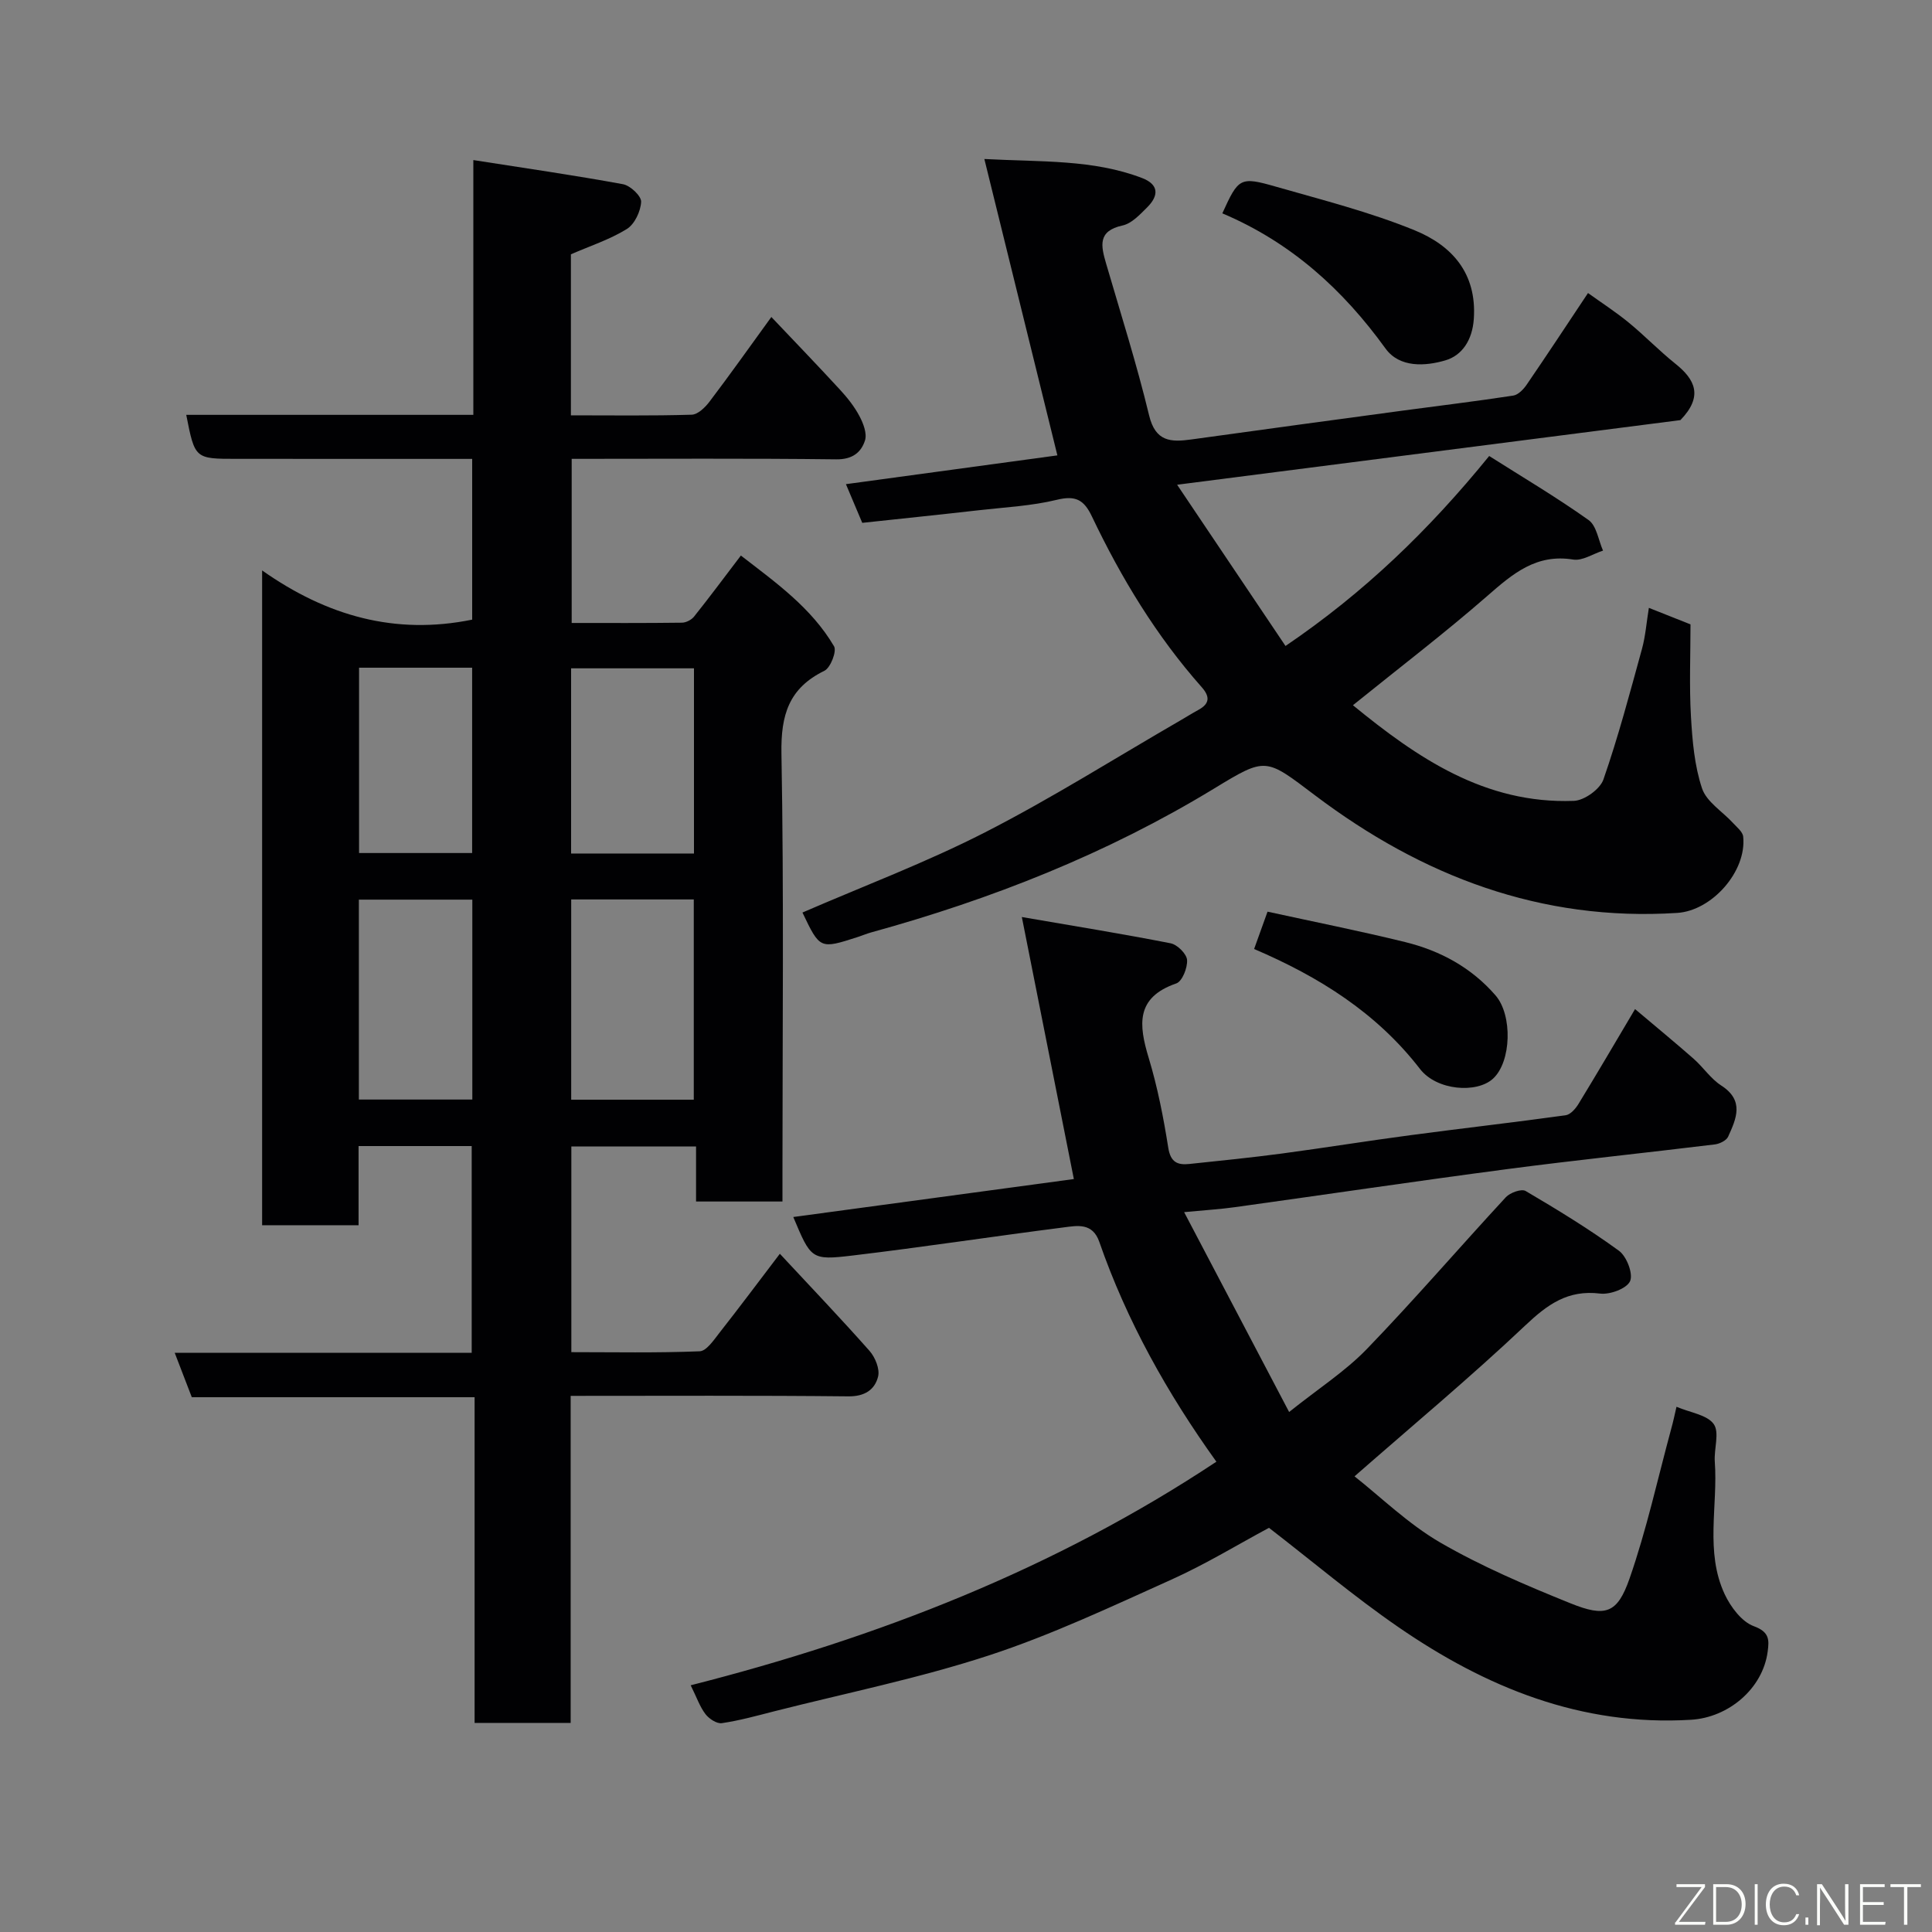 <svg enable-background="new 0 0 400 400" viewBox="0 0 400 400" xmlns="http://www.w3.org/2000/svg"><rect x="0" y="0" width="400" height="400" fill="#808080" stroke="none"/><path d="m162 248.76c-6.32 0-11.93 0-17.89 0 0-3.84 0-7.45 0-11.4-8.75 0-17.13 0-25.82 0v42.59c8.75 0 17.67.18 26.57-.18 1.43-.06 2.94-2.36 4.12-3.86 4.13-5.26 8.13-10.61 12.48-16.33 6.46 6.94 12.64 13.41 18.57 20.11 1.17 1.33 2.16 3.76 1.77 5.31-.68 2.73-2.77 4.14-6.17 4.1-18.97-.2-37.95-.1-57.48-.1v67.71c-6.81 0-13.07 0-19.89 0 0-22.26 0-44.65 0-67.43-19.79 0-39.05 0-58.55 0-1.19-3.08-2.27-5.9-3.54-9.2h61.49c0-14.42 0-28.47 0-42.8-7.66 0-15.27 0-23.42 0v16.39c-6.93 0-13.31 0-19.97 0 0-44.84 0-89.57 0-135.57 13.41 9.45 27.58 13.43 43.49 10.19 0-10.69 0-21.63 0-33.28-1.75 0-3.51 0-5.26 0-14.51-.01-29-.01-43.5-.01-8.65 0-8.65 0-10.44-9.11h59.44c0-17.39 0-34.45 0-52.75 10.8 1.69 20.93 3.15 30.99 5 1.51.28 3.81 2.45 3.75 3.65-.1 1.97-1.35 4.63-2.97 5.63-3.55 2.19-7.62 3.51-11.57 5.23v33.34c8.46 0 16.74.12 25.01-.13 1.28-.04 2.8-1.52 3.7-2.72 4.24-5.59 8.3-11.32 12.79-17.51 4.85 5.11 9.58 10.02 14.19 15.03 1.54 1.67 3 3.5 4.05 5.49.8 1.5 1.6 3.6 1.15 5.03-.8 2.52-2.65 3.96-5.94 3.92-18.14-.22-36.29-.1-54.79-.1v33.98c7.62 0 15.23.04 22.83-.06.85-.01 1.96-.58 2.5-1.25 3.16-3.96 6.18-8.02 9.7-12.65 7.18 5.55 14.59 10.79 19.29 18.79.6 1.02-.73 4.45-2 5.07-7.37 3.6-9.03 9.16-8.89 17.11.52 28.98.21 57.98.21 86.98zm-43.74-62.54v41.46h25.38c0-14.02 0-27.72 0-41.46-8.6 0-16.86 0-25.38 0zm-.02-9.51h25.44c0-12.99 0-25.69 0-38.34-8.71 0-17.08 0-25.44 0zm-20.45 9.55c-8.16 0-15.75 0-23.49 0v41.39h23.49c0-13.93 0-27.51 0-41.39zm-23.45-48.02v38.37h23.41c0-12.97 0-25.56 0-38.37-7.84 0-15.43 0-23.41 0z" fill="#010103"/><path d="m347.1 291.26c2.88 1.22 6.34 1.66 7.71 3.58 1.24 1.76.03 5.14.22 7.78.67 9.17-2.06 18.66 2.05 27.45 1.24 2.64 3.52 5.7 6.04 6.62 3.24 1.19 3.18 2.83 2.86 5.24-1.01 7.7-8.12 13.67-15.88 14.13-22.72 1.37-42.45-6.69-60.63-19.22-9.16-6.31-17.7-13.54-26.74-20.52-6.39 3.42-13.09 7.52-20.2 10.72-12.44 5.6-24.87 11.47-37.8 15.7-14.5 4.74-29.55 7.79-44.37 11.55-3.61.92-7.22 1.93-10.9 2.47-1.05.16-2.66-.9-3.4-1.87-1.17-1.53-1.82-3.47-3.06-5.97 38.68-9.83 75.35-24.08 108.84-46.29-10.13-14.11-18.54-29.11-24.24-45.51-1.4-4.02-4.56-3.36-7.37-3-14.6 1.86-29.16 4.09-43.78 5.83-8.51 1.01-8.55.71-12.21-7.98 19.62-2.65 39.06-5.28 58.09-7.86-3.54-17.85-6.99-35.22-10.77-54.25 10.98 1.89 20.93 3.5 30.81 5.44 1.38.27 3.31 2.19 3.4 3.45.11 1.62-1 4.44-2.24 4.86-8.45 2.92-7.77 8.59-5.7 15.43 1.83 6.06 3.06 12.34 4.05 18.61.48 3 1.93 3.59 4.35 3.34 6.36-.67 12.73-1.31 19.07-2.15 8.91-1.19 17.79-2.63 26.7-3.81 10.71-1.43 21.45-2.64 32.16-4.13.99-.14 2.06-1.37 2.66-2.36 3.82-6.26 7.53-12.58 11.7-19.62 4.15 3.51 8.19 6.83 12.12 10.28 2 1.76 3.54 4.14 5.73 5.55 4.83 3.11 3.11 6.86 1.42 10.59-.37.8-1.76 1.48-2.76 1.6-14.32 1.75-28.67 3.23-42.97 5.11-18.81 2.48-37.58 5.27-56.37 7.88-3.06.43-6.16.61-10.53 1.03 7.34 13.98 14.27 27.17 21.74 41.38 6.11-4.89 11.65-8.44 16.1-13.05 9.86-10.21 19.13-21 28.77-31.42.88-.95 3.23-1.79 4.09-1.29 6.6 3.88 13.15 7.88 19.33 12.38 1.59 1.16 2.98 4.77 2.3 6.29-.69 1.54-4.16 2.83-6.22 2.57-6.67-.82-10.88 2.25-15.5 6.62-11.32 10.7-23.32 20.69-35.33 31.22 5.44 4.29 11.11 9.85 17.76 13.71 8.55 4.95 17.77 8.87 26.96 12.58 7.24 2.92 9.69 2.11 12.21-5.1 3.52-10.08 5.81-20.6 8.61-30.93.43-1.52.75-3.06 1.12-4.66z" fill="#010103"/><path d="m341.38 125.85c2.95 1.17 5.66 2.25 8.62 3.42 0 6.38-.27 12.71.09 19.01.29 5.03.72 10.23 2.3 14.95.94 2.8 4.25 4.79 6.44 7.19.79.86 1.98 1.8 2.08 2.8.74 7.19-6.46 15.33-13.66 15.79-28.21 1.81-52.83-7.62-74.97-24.33-10.33-7.8-10.09-8.01-20.96-1.39-22.16 13.48-46.03 22.89-70.97 29.76-.94.26-1.84.65-2.77.95-7.82 2.52-7.82 2.52-11.44-5.07 12.63-5.48 25.58-10.35 37.82-16.61 13.78-7.05 26.91-15.35 40.33-23.11 1.27-.73 2.51-1.52 3.8-2.22 2.36-1.28 2.47-2.73.71-4.72-9.4-10.61-16.67-22.62-22.74-35.36-1.64-3.45-3.38-4.38-7.26-3.43-5.22 1.27-10.69 1.54-16.06 2.15-7.98.91-15.97 1.73-24.22 2.62-1.18-2.8-2.25-5.32-3.38-8.01 15.13-2.06 29.97-4.08 43.78-5.96-5.05-20.51-9.95-40.36-15.12-61.36 11.94.63 22.51.07 32.63 3.93 3.59 1.37 3.47 3.7 1.08 6.08-1.5 1.49-3.2 3.34-5.09 3.75-5.25 1.14-4.46 4.27-3.41 7.9 3.05 10.45 6.35 20.84 8.9 31.42 1.32 5.49 4.52 5.57 8.78 4.98 14.58-2.03 29.17-4 43.76-5.97 7.62-1.03 15.26-1.94 22.86-3.11 1.03-.16 2.12-1.3 2.78-2.27 4.14-6.05 8.18-12.18 12.69-18.96 2.81 2.02 5.74 3.91 8.42 6.11 3.32 2.72 6.3 5.83 9.65 8.51 4.14 3.3 5.82 6.78 1.06 11.69-33.67 4.32-68.19 8.76-104.2 13.38 7.73 11.49 14.88 22.13 22.44 33.38 16.22-11.01 29.6-23.87 42.17-39.33 6.76 4.29 13.87 8.49 20.58 13.26 1.66 1.18 2.03 4.17 2.99 6.33-2.07.66-4.27 2.16-6.18 1.85-7.65-1.24-12.51 2.93-17.74 7.5-8.87 7.74-18.25 14.89-27.86 22.66 13.29 10.87 27.3 20.49 45.75 19.8 2.16-.08 5.41-2.42 6.11-4.42 3.08-8.86 5.49-17.97 7.98-27.03.73-2.65.93-5.44 1.43-8.51z" fill="#010103"/><path d="m253.07 44.17c3.35-7.35 3.65-7.66 11.1-5.52 9.66 2.77 19.48 5.25 28.74 9.04 7.61 3.12 12.87 8.79 12.23 18.31-.3 4.46-2.46 7.6-5.89 8.61-4.12 1.21-9.47 1.59-12.4-2.46-8.8-12.17-19.48-21.92-33.78-27.98z" fill="#010103"/><path d="m259.65 196.48c.96-2.65 1.77-4.91 2.78-7.73 9.6 2.1 19.11 3.99 28.51 6.3 7.26 1.79 13.68 5.26 18.69 11.03 3.55 4.09 3.3 13.73-.51 17.24-3.35 3.09-11.65 2.5-15.13-2.01-8.98-11.62-20.87-19.07-34.34-24.83z" fill="#010103"/><g fill="#fbfcfa"><path d="m346.9 398 5.4-7.3h-5.2v-.6h5.9v.6l-5.4 7.2h5.5l-.1.6h-6.2v-.5z"/><path d="m354.7 390.1h2.8c2.3 0 3.9 1.6 3.9 4.1s-1.6 4.3-3.9 4.3h-2.8zm.6 7.8h2c2.2 0 3.3-1.6 3.3-3.6 0-1.8-1-3.6-3.3-3.6h-2z"/><path d="m363.9 390.1v8.4h-.6v-8.4h1.6z"/><path d="m372.5 396.3c-.4 1.3-1.4 2.3-3.2 2.3-2.4 0-3.7-1.9-3.7-4.3 0-2.3 1.2-4.3 3.7-4.3 1.8 0 2.9 1 3.2 2.4h-.6c-.4-1.1-1.1-1.8-2.5-1.8-2.1 0-3 1.9-3 3.7s.9 3.7 3 3.7c1.4 0 2.1-.7 2.5-1.7z"/><path d="m373.8 398.5v-1.5h.6v1.5z"/><path d="m376.2 398.5v-8.4h1c1.3 2 4.4 6.7 4.9 7.6-.1-1.2-.1-2.4-.1-3.8v-3.8h.7v8.4h-.9c-1.2-1.9-4.4-6.8-5-7.7.1 1.1 0 2.3 0 3.9v3.9h-.6z"/><path d="m390 394.4h-4.3v3.5h4.7l-.1.6h-5.2v-8.4h5.1v.6h-4.5v3.1h4.3z"/><path d="m394.2 390.7h-2.8v-.6h6.3v.6h-2.8v7.8h-.7z"/></g></svg>